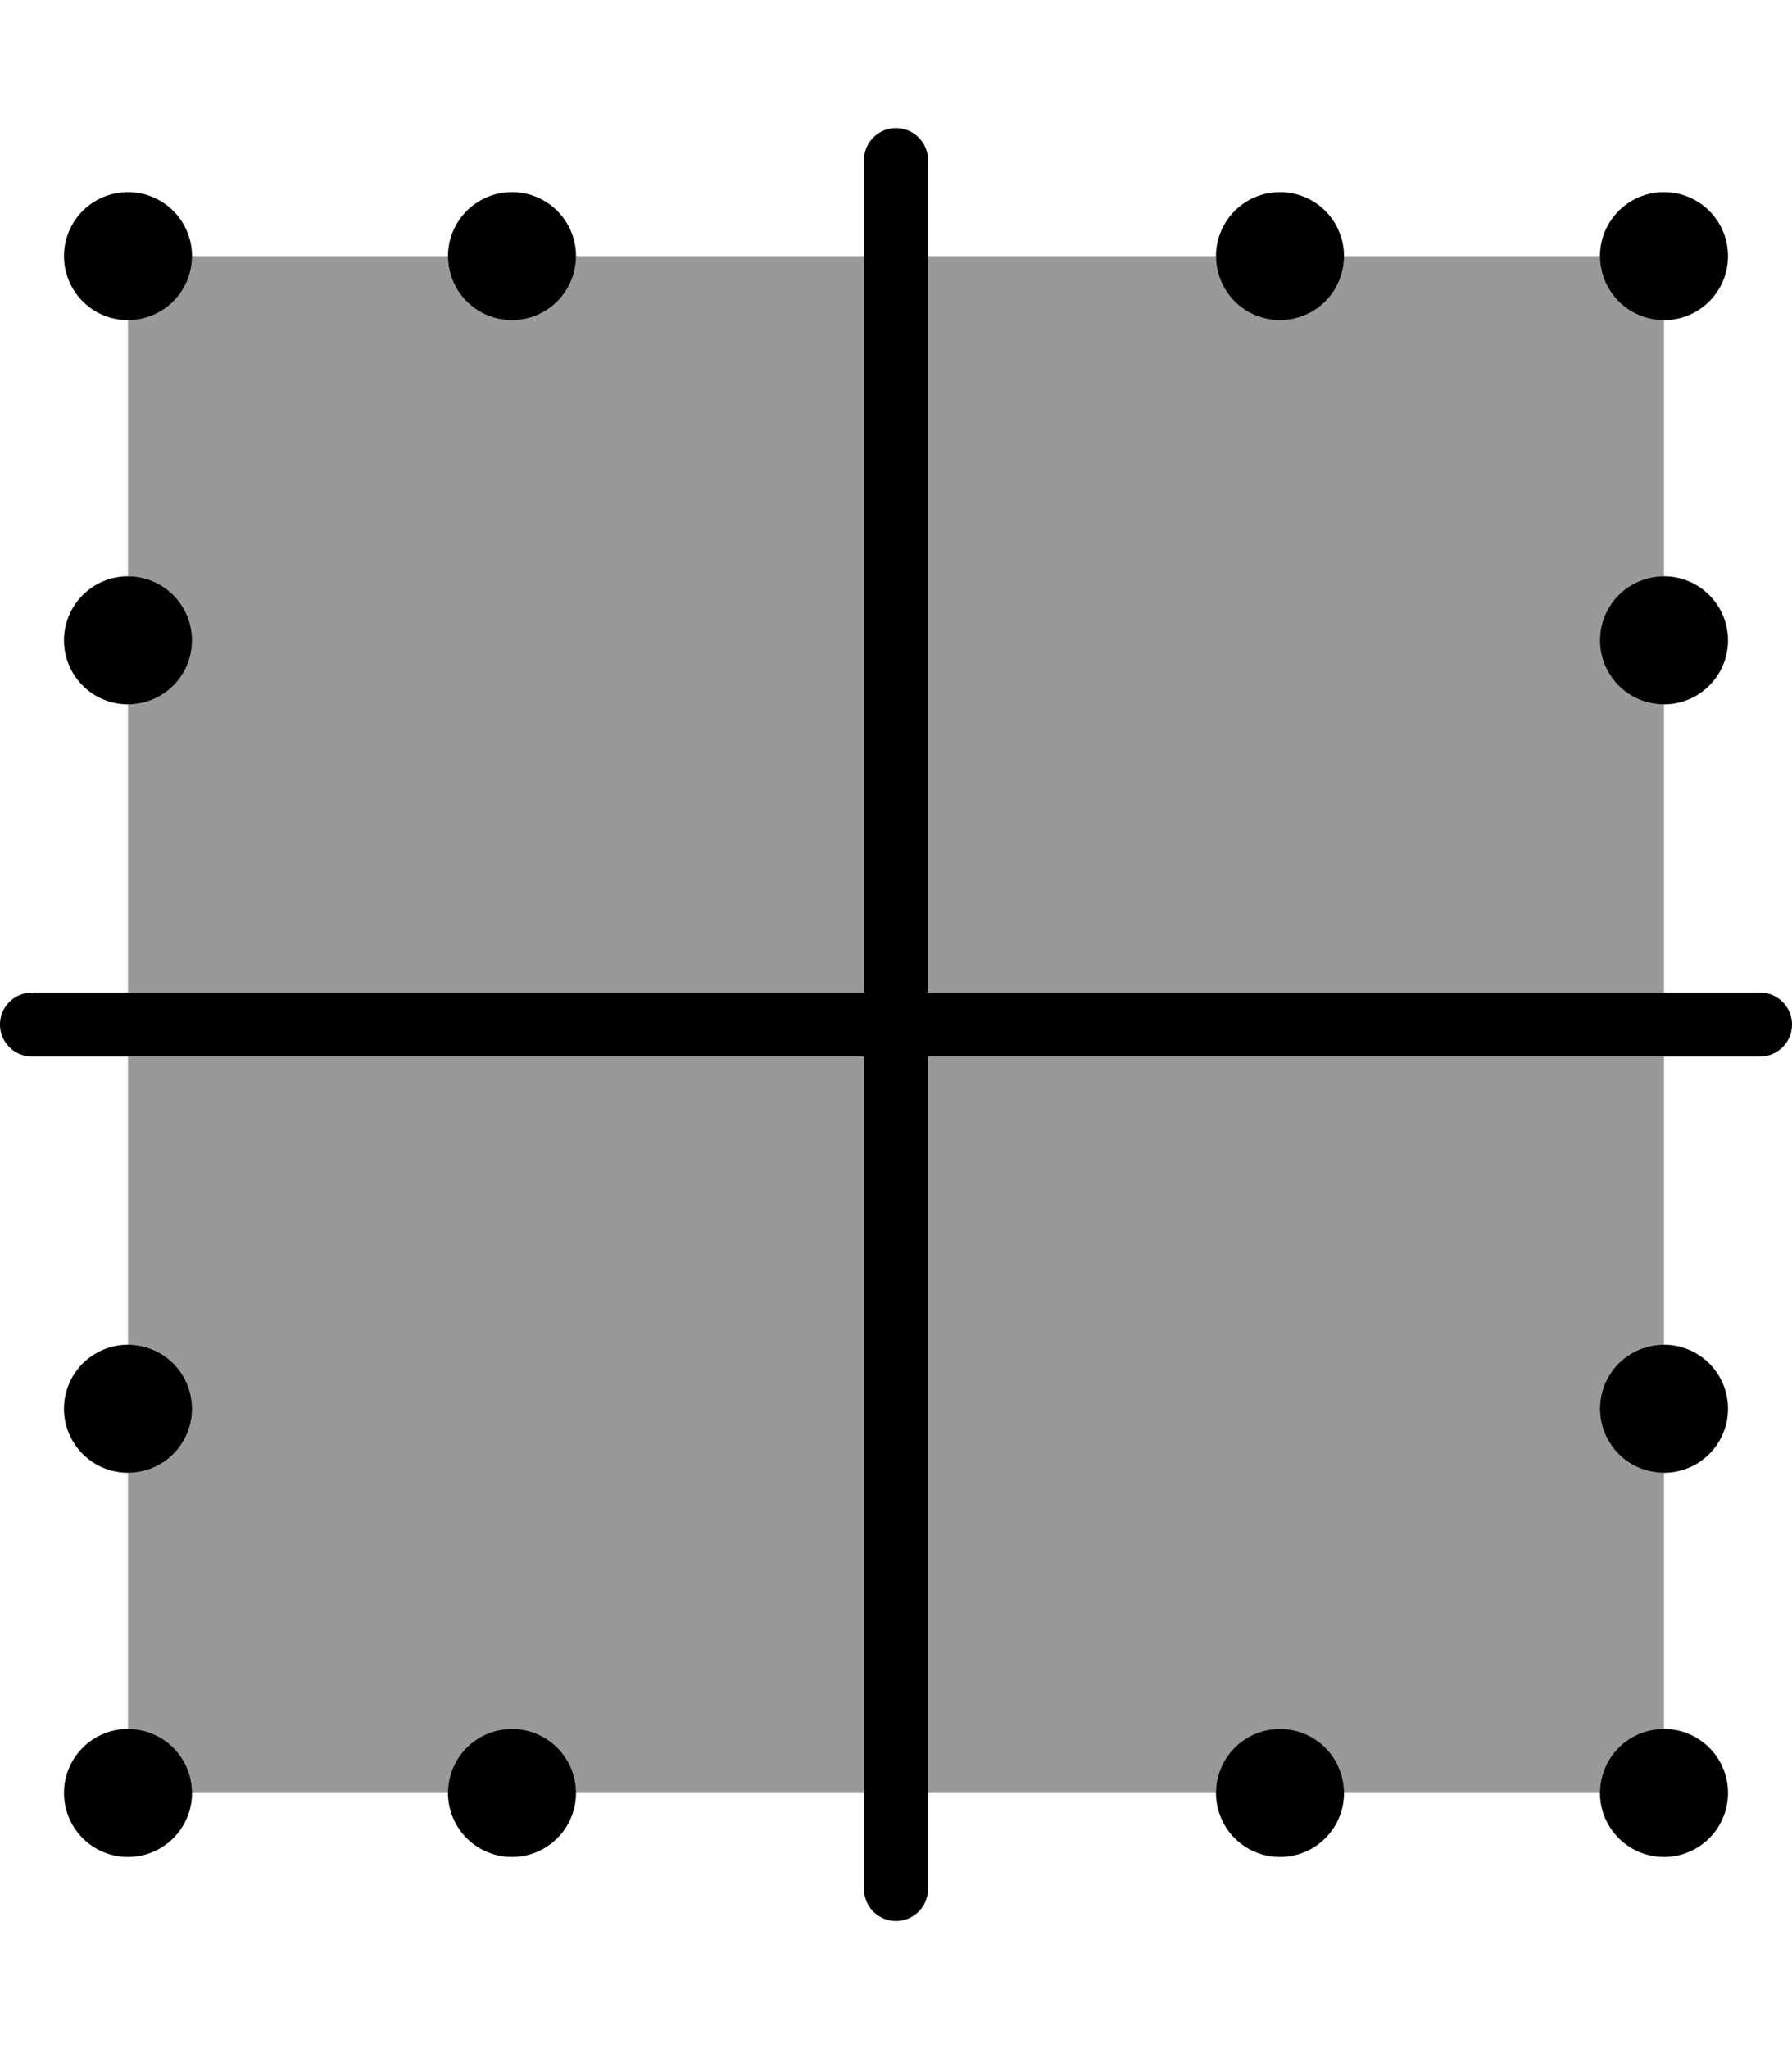 <svg fill="currentColor" xmlns="http://www.w3.org/2000/svg" viewBox="0 0 448 512"><!--! Font Awesome Pro 7.0.1 by @fontawesome - https://fontawesome.com License - https://fontawesome.com/license (Commercial License) Copyright 2025 Fonticons, Inc. --><path opacity=".4" fill="currentColor" d="M32 80c8.8 0 16-7.2 16-16l64 0c0 8.8 7.2 16 16 16s16-7.2 16-16l72 0 0 184-184 0 0-72c8.8 0 16-7.2 16-16s-7.2-16-16-16l0-64zm0 184l184 0 0 184-72 0c0-8.8-7.2-16-16-16s-16 7.2-16 16l-64 0c0-8.8-7.2-16-16-16l0-64c8.8 0 16-7.2 16-16s-7.2-16-16-16l0-72zM232 64l72 0c0 8.8 7.2 16 16 16s16-7.2 16-16l64 0c0 8.8 7.2 16 16 16l0 64c-8.8 0-16 7.2-16 16s7.2 16 16 16l0 72-184 0 0-184zm0 200l184 0 0 72c-8.8 0-16 7.2-16 16s7.2 16 16 16l0 64c-8.8 0-16 7.2-16 16l-64 0c0-8.8-7.2-16-16-16s-16 7.2-16 16l-72 0 0-184z"/><path fill="currentColor" d="M216 472c0 4.4 3.6 8 8 8s8-3.6 8-8l0-208 208 0c4.4 0 8-3.6 8-8s-3.6-8-8-8l-208 0 0-208c0-4.4-3.6-8-8-8s-8 3.6-8 8l0 208-208 0c-4.4 0-8 3.6-8 8s3.6 8 8 8l208 0 0 208zM32 464a16 16 0 1 0 0-32 16 16 0 1 0 0 32zm384 0a16 16 0 1 0 0-32 16 16 0 1 0 0 32zM32 368a16 16 0 1 0 0-32 16 16 0 1 0 0 32zm384 0a16 16 0 1 0 0-32 16 16 0 1 0 0 32zm16-208a16 16 0 1 0 -32 0 16 16 0 1 0 32 0zM32 176a16 16 0 1 0 0-32 16 16 0 1 0 0 32zM432 64a16 16 0 1 0 -32 0 16 16 0 1 0 32 0zM48 64a16 16 0 1 0 -32 0 16 16 0 1 0 32 0zm288 0a16 16 0 1 0 -32 0 16 16 0 1 0 32 0zM320 464a16 16 0 1 0 0-32 16 16 0 1 0 0 32zM144 64a16 16 0 1 0 -32 0 16 16 0 1 0 32 0zM128 464a16 16 0 1 0 0-32 16 16 0 1 0 0 32z"/></svg>